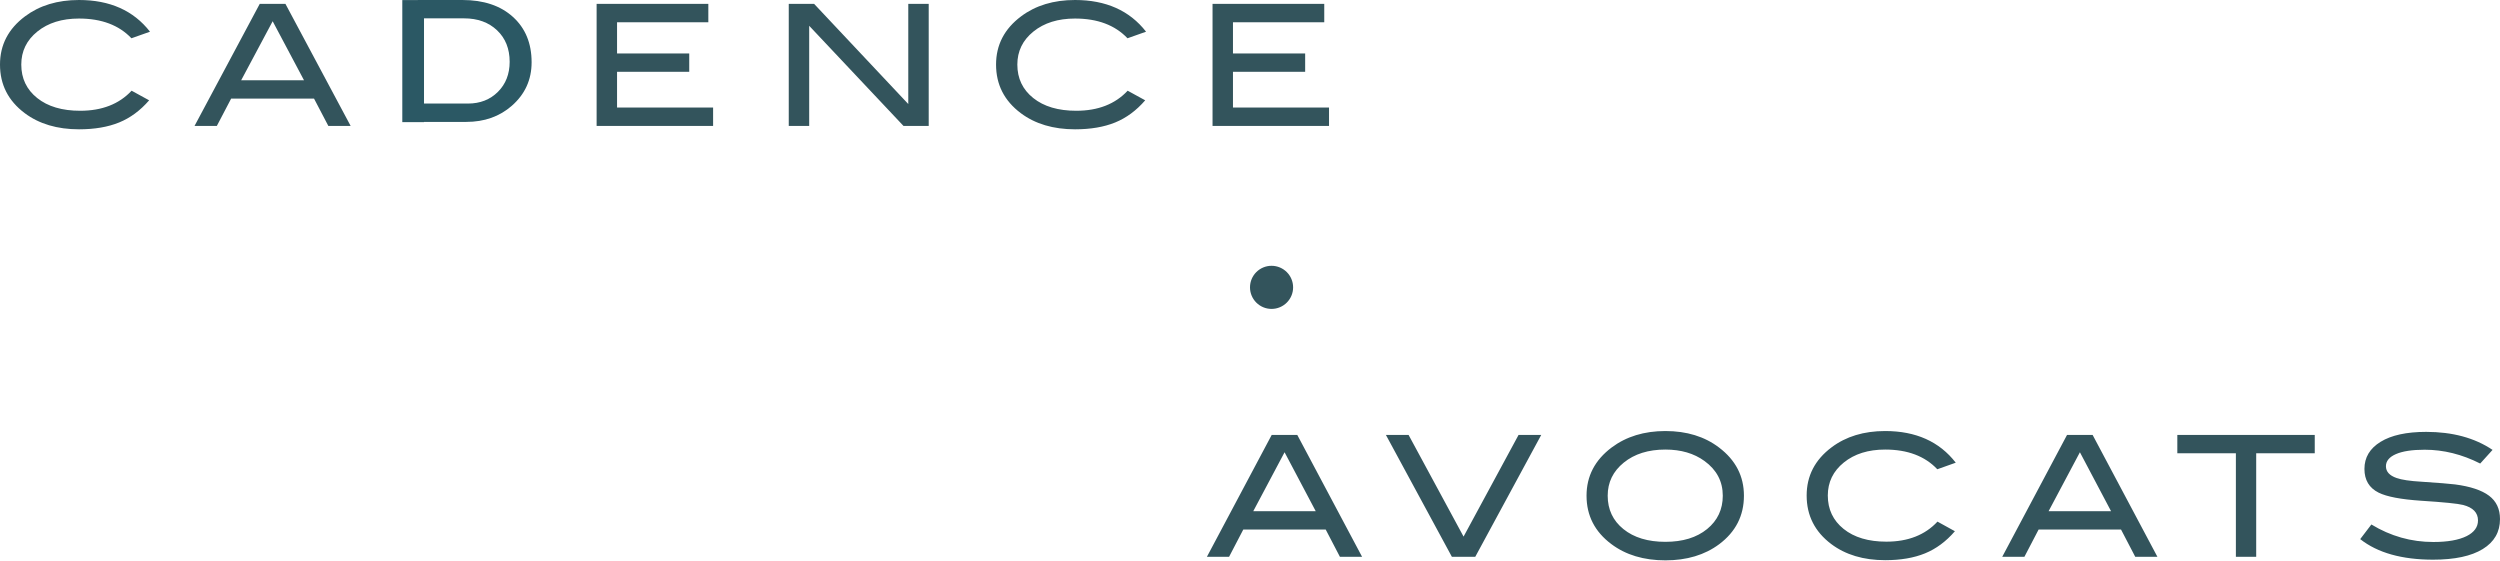 <?xml version="1.0" encoding="UTF-8"?>
<svg width="312px" height="70px" viewBox="0 0 312 70" version="1.1" xmlns="http://www.w3.org/2000/svg" xmlns:xlink="http://www.w3.org/1999/xlink">
    <!-- Generator: Sketch 46.2 (44496) - http://www.bohemiancoding.com/sketch -->
    <title>Logo-Header</title>
    <desc>Created with Sketch.</desc>
    <defs></defs>
    <g id="Logo" stroke="none" stroke-width="1" fill="none" fill-rule="evenodd">
        <g id="Accueil" transform="translate(-360, -74)">
            <g id="Logo-Header" transform="translate(360, 74)">
                <circle id="Oval-Copy" fill="#33545C" cx="158.69" cy="35.862" r="2.69"></circle>
                <path d="M18.719,3.956 L16.403,4.776 C14.845,3.135 12.664,2.314 9.859,2.314 C7.734,2.314 6.002,2.854 4.664,3.935 C3.325,5.015 2.656,6.389 2.656,8.058 C2.656,9.784 3.318,11.176 4.643,12.235 C5.967,13.294 7.755,13.823 10.008,13.823 C12.727,13.823 14.866,12.989 16.424,11.32 L18.613,12.519 C17.508,13.795 16.258,14.718 14.863,15.286 C13.467,15.854 11.8,16.138 9.859,16.138 C7.139,16.138 4.88,15.465 3.081,14.118 C1.027,12.575 0,10.555 0,8.058 C0,5.604 1.041,3.598 3.123,2.041 C4.937,0.68 7.182,0 9.859,0 C13.712,0 16.665,1.319 18.719,3.956 Z M43.761,15.717 L40.977,15.717 L39.193,12.309 L28.845,12.309 L27.06,15.717 L24.277,15.717 L32.415,0.484 L35.623,0.484 L43.761,15.717 Z M37.939,10.015 L34.029,2.651 L30.099,10.015 L37.939,10.015 Z M88.995,15.717 L74.458,15.717 L74.458,0.484 L88.4,0.484 L88.4,2.777 L77.008,2.777 L77.008,6.67 L86.017,6.67 L86.017,8.963 L77.008,8.963 L77.008,13.424 L88.995,13.424 L88.995,15.717 Z M115.903,15.717 L112.758,15.717 L100.987,3.219 L100.987,15.717 L98.437,15.717 L98.437,0.484 L101.603,0.484 L113.353,12.982 L113.353,0.484 L115.903,0.484 L115.903,15.717 Z M143.027,3.956 L140.711,4.776 C139.153,3.135 136.971,2.314 134.167,2.314 C132.042,2.314 130.31,2.854 128.972,3.935 C127.633,5.015 126.964,6.389 126.964,8.058 C126.964,9.784 127.626,11.176 128.95,12.235 C130.275,13.294 132.063,13.823 134.315,13.823 C137.035,13.823 139.174,12.989 140.732,11.32 L142.921,12.519 C141.816,13.795 140.566,14.718 139.17,15.286 C137.775,15.854 136.107,16.138 134.167,16.138 C131.447,16.138 129.188,15.465 127.389,14.118 C125.335,12.575 124.308,10.555 124.308,8.058 C124.308,5.604 125.349,3.598 127.431,2.041 C129.244,0.68 131.489,0 134.167,0 C138.02,0 140.973,1.319 143.027,3.956 Z M165.862,15.717 L151.325,15.717 L151.325,0.484 L165.267,0.484 L165.267,2.777 L153.875,2.777 L153.875,6.67 L162.884,6.67 L162.884,8.963 L153.875,8.963 L153.875,13.424 L165.862,13.424 L165.862,15.717 Z" id="CADENCE" fill="#33545C"></path>
                <path d="M52.916,15.214 L52.916,15.241 L50.207,15.241 L50.207,0.008 L52.138,0.008 L52.138,-1.11022302e-16 L57.704,0 C60.359,0 62.463,0.704 64.016,2.112 C65.569,3.52 66.345,5.408 66.345,7.775 C66.345,9.947 65.523,11.754 63.879,13.197 C62.347,14.542 60.451,15.214 58.188,15.214 L52.916,15.214 Z M52.916,2.291 L52.916,12.924 L58.399,12.924 C59.917,12.924 61.164,12.437 62.14,11.463 C63.117,10.49 63.605,9.239 63.605,7.712 C63.605,6.087 63.082,4.777 62.035,3.783 C60.988,2.788 59.615,2.291 57.914,2.291 L52.916,2.291 Z" id="Combined-Shape" fill="#2B5864"></path>
                <path d="M169.989,69.49 L167.222,69.49 L165.448,66.086 L155.162,66.086 L153.388,69.49 L150.621,69.49 L158.71,54.276 L161.899,54.276 L169.989,69.49 Z M164.202,63.795 L160.315,56.441 L156.408,63.795 L164.202,63.795 Z M192.348,54.276 L184.111,69.49 L181.196,69.49 L172.959,54.276 L175.789,54.276 L182.653,66.968 L189.518,54.276 L192.348,54.276 Z M217.643,61.862 C217.643,64.356 216.615,66.373 214.559,67.914 C212.757,69.259 210.518,69.931 207.842,69.931 C205.139,69.931 202.886,69.252 201.084,67.893 C199.028,66.352 198,64.342 198,61.862 C198,59.425 199.042,57.421 201.126,55.852 C202.956,54.48 205.195,53.793 207.842,53.793 C210.504,53.793 212.736,54.48 214.538,55.852 C216.608,57.421 217.643,59.425 217.643,61.862 Z M215.003,61.862 C215.003,60.083 214.242,58.64 212.721,57.533 C211.412,56.581 209.786,56.105 207.842,56.105 C205.716,56.105 203.984,56.647 202.647,57.733 C201.309,58.819 200.64,60.195 200.64,61.862 C200.64,63.585 201.295,64.975 202.604,66.033 C203.914,67.091 205.66,67.62 207.842,67.62 C210.011,67.62 211.746,67.087 213.049,66.023 C214.351,64.958 215.003,63.571 215.003,61.862 Z M244.078,57.744 L241.776,58.563 C240.227,56.924 238.059,56.105 235.271,56.105 C233.158,56.105 231.437,56.644 230.106,57.723 C228.776,58.801 228.11,60.174 228.11,61.841 C228.11,63.564 228.769,64.954 230.085,66.012 C231.402,67.07 233.18,67.599 235.418,67.599 C238.122,67.599 240.248,66.765 241.797,65.098 L243.972,66.296 C242.874,67.571 241.632,68.492 240.245,69.059 C238.858,69.626 237.2,69.91 235.271,69.91 C232.567,69.91 230.321,69.238 228.533,67.893 C226.491,66.352 225.47,64.335 225.47,61.841 C225.47,59.39 226.505,57.386 228.575,55.831 C230.378,54.473 232.609,53.793 235.271,53.793 C239.101,53.793 242.036,55.11 244.078,57.744 Z M269.246,69.49 L266.479,69.49 L264.705,66.086 L254.419,66.086 L252.645,69.49 L249.878,69.49 L257.968,54.276 L261.157,54.276 L269.246,69.49 Z M263.459,63.795 L259.573,56.441 L255.665,63.795 L263.459,63.795 Z M288.881,56.567 L281.573,56.567 L281.573,69.49 L279.038,69.49 L279.038,56.567 L271.73,56.567 L271.73,54.276 L288.881,54.276 L288.881,56.567 Z M309.529,57.849 C307.262,56.7 304.953,56.126 302.601,56.126 C301.038,56.126 299.841,56.308 299.01,56.672 C298.18,57.036 297.764,57.54 297.764,58.185 C297.764,58.857 298.208,59.348 299.095,59.656 C299.729,59.88 300.764,60.034 302.2,60.118 C304.312,60.258 305.706,60.37 306.382,60.454 C308.297,60.706 309.712,61.176 310.627,61.862 C311.542,62.548 312,63.522 312,64.783 C312,66.394 311.282,67.641 309.846,68.523 C308.409,69.406 306.347,69.847 303.657,69.847 C299.757,69.847 296.722,68.992 294.554,67.283 L295.948,65.455 C298.342,66.912 300.918,67.641 303.678,67.641 C305.467,67.641 306.853,67.395 307.839,66.905 C308.783,66.429 309.254,65.777 309.254,64.951 C309.254,63.984 308.635,63.34 307.396,63.018 C306.748,62.85 305.002,62.675 302.158,62.492 C299.637,62.324 297.87,61.988 296.856,61.484 C295.673,60.895 295.082,59.908 295.082,58.521 C295.082,57.092 295.754,55.964 297.099,55.138 C298.444,54.311 300.341,53.898 302.791,53.898 C306.086,53.898 308.846,54.648 311.071,56.147 L309.529,57.849 Z" id="AVOCATS" fill="#33545C"></path>
            </g>
        </g>
    </g>
</svg>
